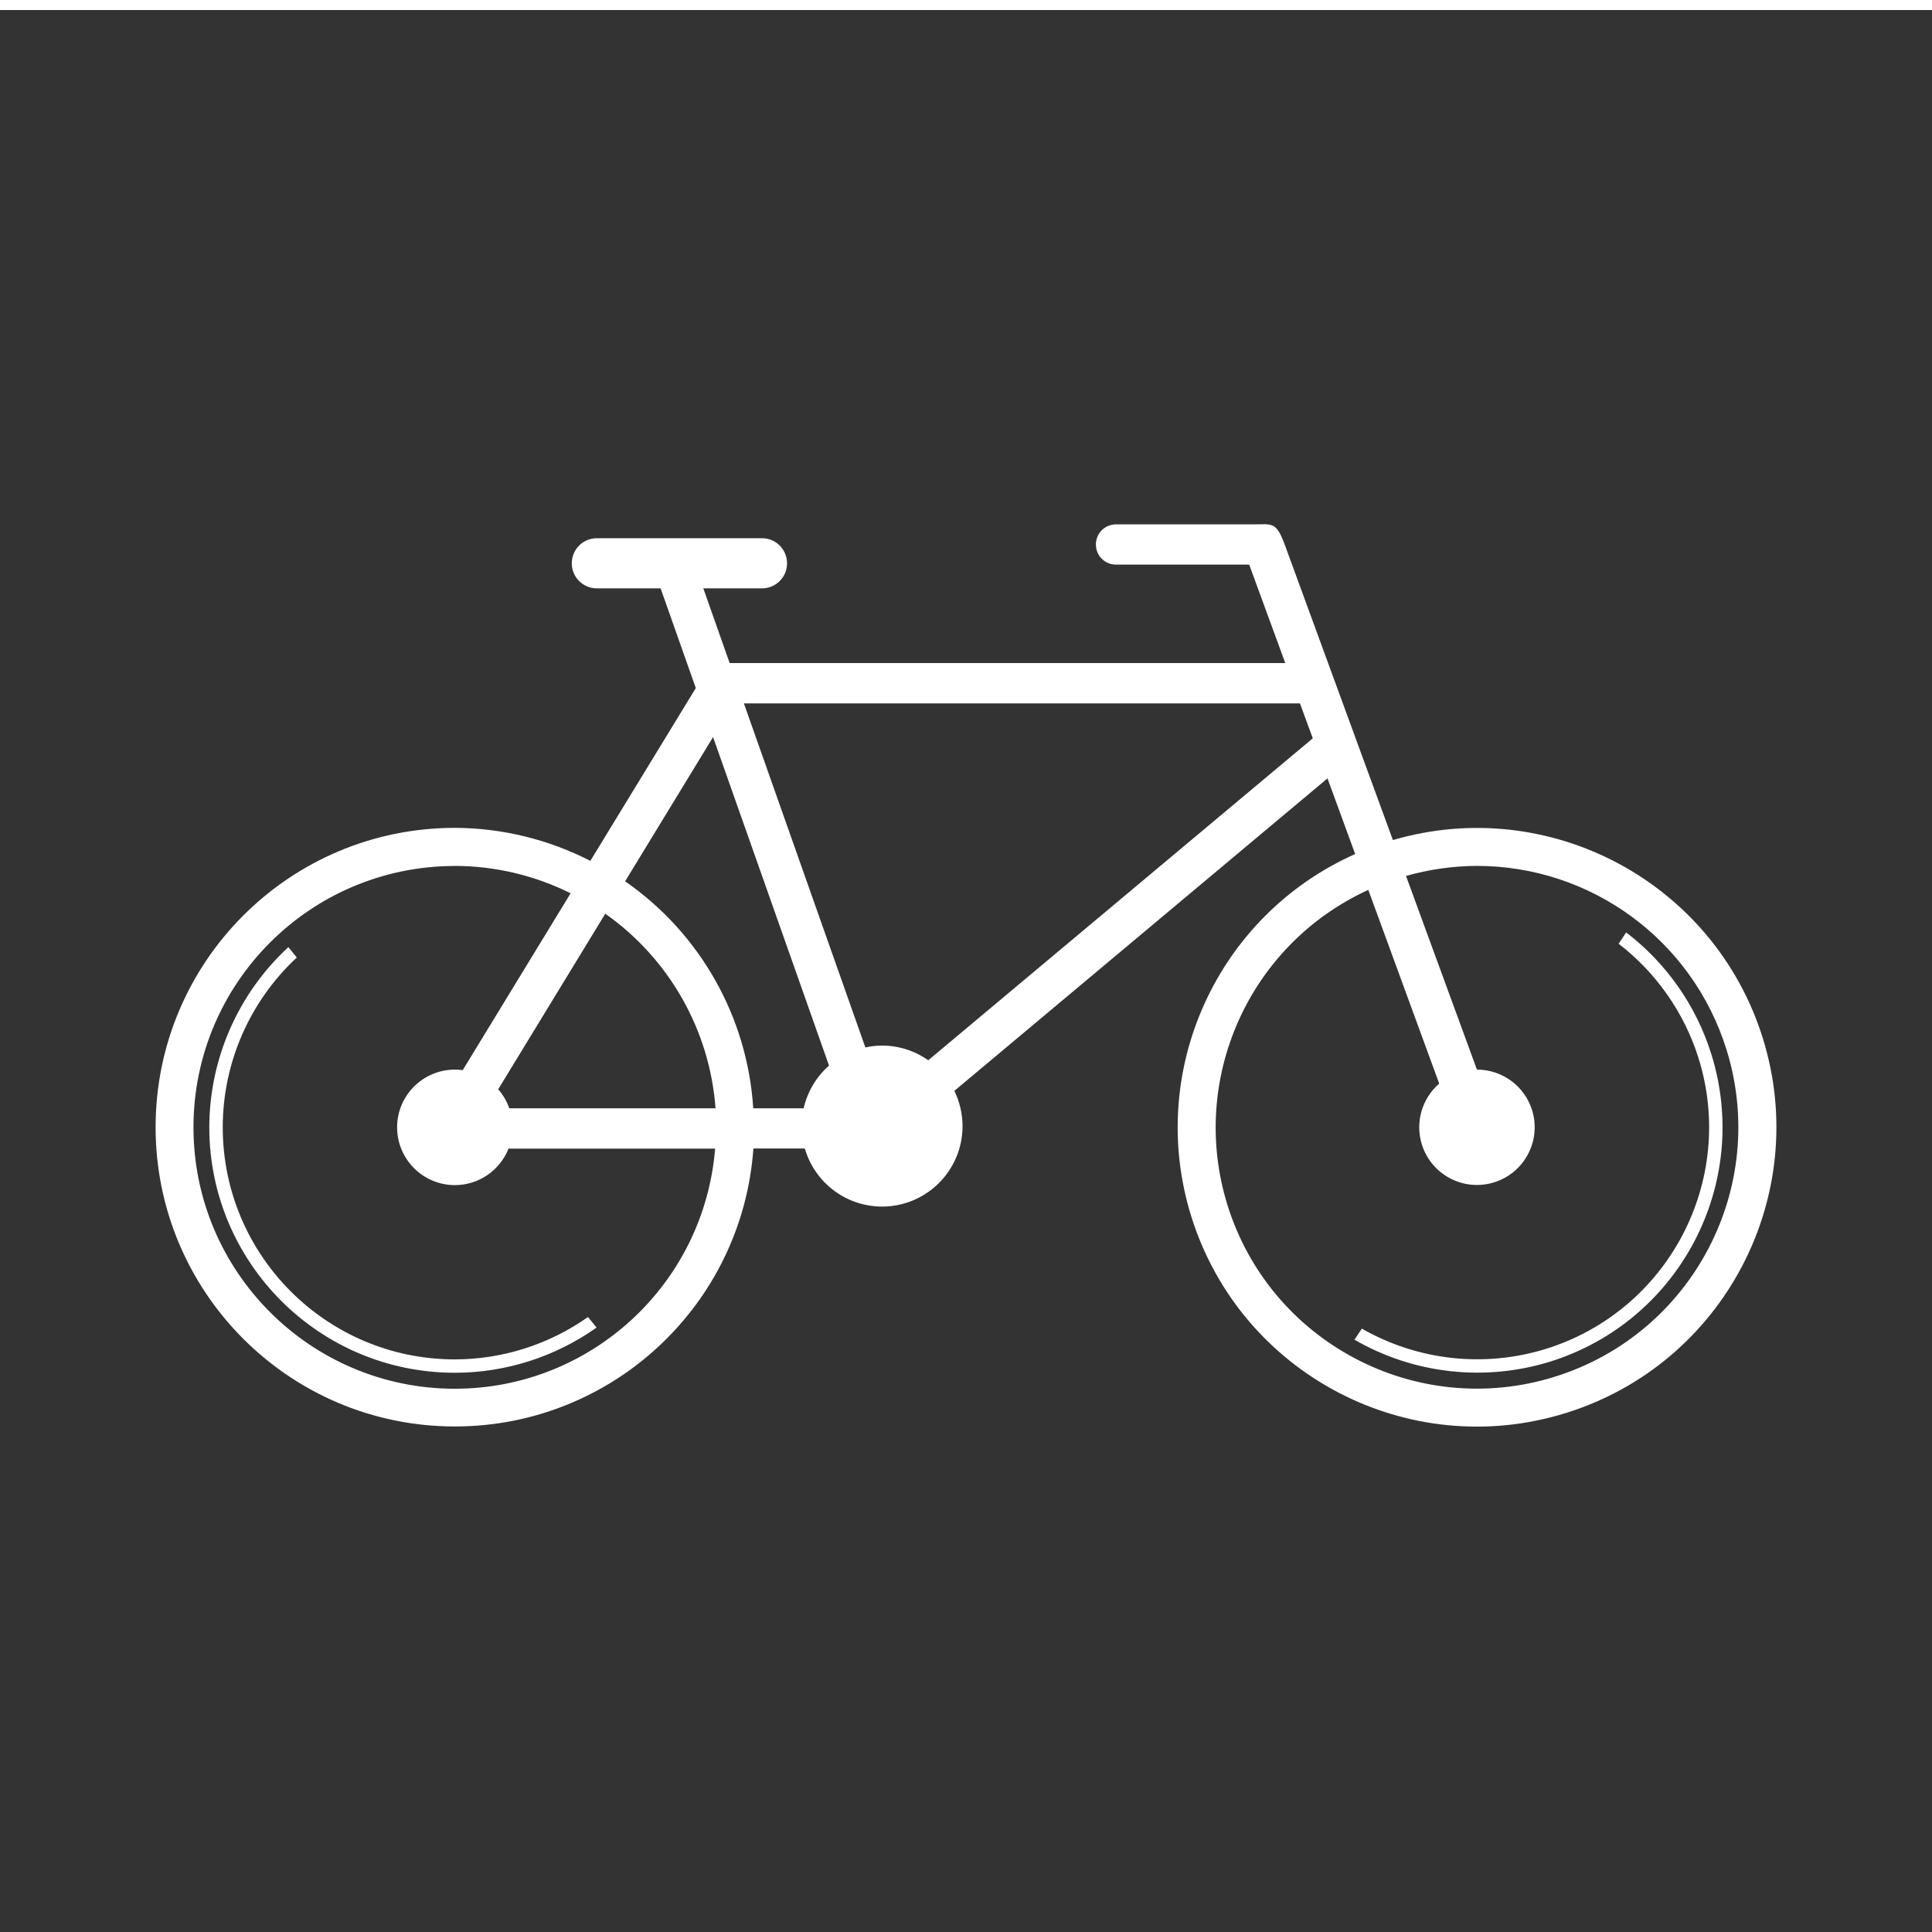 <svg width="48" height="48" viewBox="0 0 48 48" fill="none" xmlns="http://www.w3.org/2000/svg">
<g clip-path="url(#clip0)">
<path fill-rule="evenodd" clip-rule="evenodd" d="M-0.004 0.25V48.254H48V0.25H-0.004ZM31.456 13.024V13.026C31.654 13.04 31.759 13.082 31.928 13.556L34.606 20.871C38.499 19.732 42.59 21.922 43.797 25.795C45.017 29.717 42.825 33.886 38.904 35.106C34.982 36.327 30.814 34.135 29.594 30.213C28.478 26.615 30.228 22.752 33.669 21.218L32.981 19.339L23.711 27.102C23.844 27.374 23.913 27.674 23.914 27.977C23.914 29.082 23.019 29.977 21.914 29.977C21.024 29.976 20.244 29.388 19.996 28.534H18.718C18.441 32.425 15.204 35.44 11.302 35.44C7.195 35.44 3.866 32.111 3.866 28.004C3.866 23.897 7.195 20.568 11.302 20.568C12.473 20.572 13.625 20.854 14.667 21.388L17.287 17.095L16.413 14.618H14.829C14.484 14.618 14.206 14.34 14.206 13.995C14.206 13.65 14.484 13.372 14.829 13.372H18.931C19.276 13.372 19.554 13.65 19.554 13.995C19.554 14.34 19.276 14.618 18.931 14.618H17.474L18.128 16.474H31.932L31.036 14.028H27.727C27.45 14.028 27.227 13.806 27.227 13.528C27.227 13.251 27.45 13.028 27.727 13.028H31.104C31.183 13.028 31.367 13.025 31.456 13.024ZM18.482 17.476L21.5 26.024C21.636 25.993 21.774 25.977 21.914 25.977C22.325 25.977 22.726 26.105 23.062 26.342L32.616 18.343L32.297 17.476H18.482ZM17.716 18.312L15.531 21.896C17.398 23.191 18.57 25.268 18.714 27.535H19.966C20.06 27.124 20.28 26.753 20.597 26.475L17.716 18.312ZM11.302 21.513V21.515C7.716 21.515 4.807 24.422 4.807 28.008C4.807 31.594 7.715 34.503 11.302 34.503C14.681 34.501 17.492 31.906 17.767 28.538H12.634C12.417 29.084 11.889 29.444 11.302 29.444C10.51 29.444 9.866 28.8 9.866 28.008C9.866 27.216 10.51 26.574 11.302 26.574C11.367 26.574 11.432 26.578 11.497 26.586L14.177 22.193C13.283 21.748 12.3 21.516 11.302 21.513ZM36.685 21.513C36.092 21.516 35.502 21.601 34.932 21.763L36.694 26.574C37.322 26.574 37.877 26.982 38.064 27.58C38.299 28.337 37.877 29.14 37.12 29.375C36.364 29.611 35.56 29.188 35.325 28.432C35.156 27.887 35.325 27.295 35.757 26.922L33.995 22.109C31.027 23.467 29.529 26.818 30.495 29.936C31.56 33.36 35.2 35.271 38.624 34.206C42.048 33.14 43.959 29.501 42.894 26.076C42.048 23.358 39.532 21.51 36.685 21.513ZM15.038 22.701L12.378 27.063C12.499 27.201 12.592 27.362 12.653 27.535H17.777C17.634 25.596 16.629 23.821 15.038 22.701ZM40.402 23.166C41.404 23.932 42.143 24.989 42.519 26.194C43.52 29.411 41.724 32.83 38.507 33.831C36.883 34.333 35.123 34.135 33.651 33.284L33.835 33.009C35.223 33.804 36.879 33.986 38.407 33.513C41.449 32.566 43.147 29.334 42.201 26.293C41.846 25.163 41.153 24.169 40.214 23.447L40.402 23.166ZM7.165 23.531L7.374 23.789C6.202 24.879 5.535 26.406 5.534 28.006C5.534 31.191 8.117 33.774 11.302 33.774C12.486 33.772 13.64 33.404 14.609 32.721L14.822 32.983C13.792 33.712 12.563 34.105 11.302 34.106C7.932 34.106 5.2 31.375 5.2 28.006C5.203 26.306 5.915 24.684 7.165 23.531Z" fill="#333333"/>
</g>
<defs>
<clipPath id="clip0">
<rect width="48" height="48" fill="white"/>
</clipPath>
</defs>
</svg>
